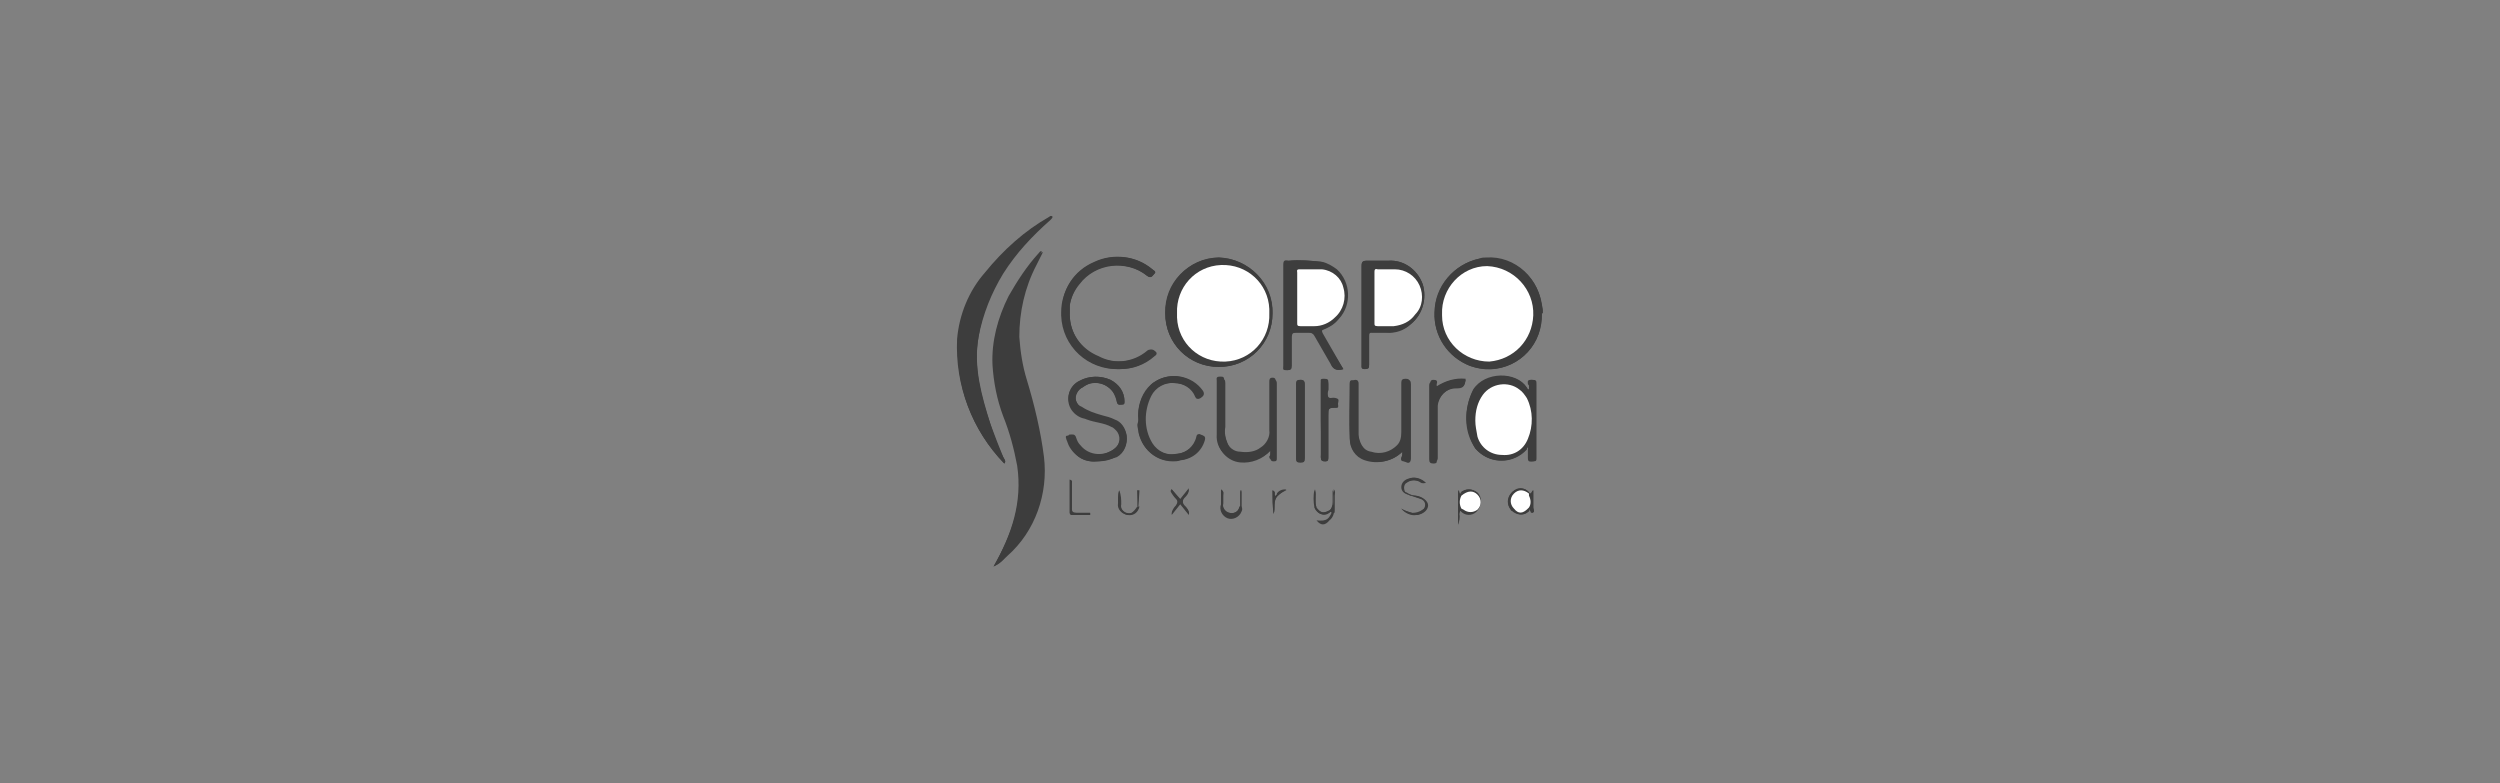 <?xml version="1.0" encoding="utf-8"?>
<!-- Generator: Adobe Illustrator 22.1.0, SVG Export Plug-In . SVG Version: 6.00 Build 0)  -->
<svg version="1.1" id="Layer_1" xmlns="http://www.w3.org/2000/svg" xmlns:xlink="http://www.w3.org/1999/xlink" x="0px" y="0px"
	 viewBox="0 0 233 73" style="enable-background:new 0 0 233 73;" xml:space="preserve">
<rect x="0" y="0" width="233" height="73" fill="#808080" stroke="none"/>
<style type="text/css">
	.st0{fill:#3D3D3D;}
	.st1{fill:#FFFFFF;}
</style>
<title>Asset 35</title>
<g id="Layer_2_1_">
	<g id="Layer_1-2">
		<g id="_Group_">
			<path id="_Compound_Path_" class="st0" d="M122.7,47.3c-0.2-0.5,0-1.1-0.2-1.7c-0.1,0.6-0.1,1.1,0,1.7c0.3,0.7,0.9,0.8,1.5,0.4
				c0.4,0.2,0.4,0.2,0.4-0.3s0-0.8,0-1.2c0-0.2,0.1-0.4-0.1-0.6c0,0.4,0,0.7,0,1.1c0,0.3-0.1,0.6-0.3,0.8
				C123.3,47.9,123.1,47.8,122.7,47.3z M142.8,47.8c0.3-0.1,0.1-0.3,0.1-0.5c0-0.5,0-1,0-1.6c-0.2,0.1-0.1,0.3-0.3,0.3
				c-0.3-0.5-0.9-0.6-1.4-0.3c-0.1,0-0.1,0.1-0.2,0.1c-0.5,0.4-0.6,1.2-0.2,1.7c0,0,0,0.1,0.1,0.1c0.4,0.4,1.1,0.5,1.5,0.1
				c0.1,0,0.1-0.1,0.1-0.2c0.1,0,0.1,0,0.1,0.1C142.7,47.7,142.6,47.8,142.8,47.8z M119.1,46.2c0.2-0.2,0.5-0.4,0.8-0.5
				c-0.3-0.1-0.7,0.1-0.9,0.4c-0.1,0-0.1,0.3-0.2,0c0-0.1,0.1-0.3-0.2-0.4c0,0.7,0,1.5,0.1,2.2C118.9,47.3,118.6,46.6,119.1,46.2z
				 M106.1,47.2c-0.4,0.6-0.6,0.7-1.1,0.6c-0.3-0.1-0.6-0.4-0.5-0.8c0-0.4,0-0.9-0.2-1.3c-0.1,0.4-0.1,0.8-0.1,1.2
				c-0.1,0.5,0.3,1,0.9,1.1C105.6,48,106.1,47.7,106.1,47.2l0.1-1.5H106L106.1,47.2z M115.6,47.1l-0.1,0.2c-0.1,0.4-0.5,0.6-0.9,0.5
				c-0.4,0-0.7-0.4-0.6-0.8c0,0,0,0,0,0c0-0.3,0-0.5,0-0.8c0-0.2,0.1-0.4-0.2-0.5v1.3c-0.2,0.5,0.1,1.1,0.6,1.3
				c0.5,0.2,1.1-0.1,1.3-0.6c0.1-0.2,0.1-0.3,0-0.5v-1.4h-0.1L115.6,47.1z M136.2,46c-0.3,0.1-0.1-0.3-0.3-0.3v3.2
				c0.1-0.3,0.2-0.7,0.1-1c0-0.1-0.1-0.3,0.1-0.3c0.4,0.5,1.1,0.5,1.5,0.1c0,0,0,0,0,0c0.5-0.5,0.5-1.2,0.1-1.7
				c-0.4-0.5-1.1-0.5-1.6-0.1C136.2,45.9,136.2,45.9,136.2,46L136.2,46z M92.6,52.8c0.5-0.3,0.9-0.6,1.3-1c2.6-2.3,3.8-5.8,3.4-9.2
				c-0.3-2.4-0.9-4.9-1.6-7.2c-0.4-1.3-0.6-2.6-0.7-4c0-2.3,0.5-4.6,1.6-6.7c0.2-0.4,0.4-0.8,0.6-1.2c-0.2,0-0.2,0.1-0.3,0.2
				c-1.1,1.2-2,2.6-2.8,4c-1.1,1.9-1.6,4.1-1.5,6.3c0.1,1.6,0.4,3.3,1,4.8c0.6,1.5,1,3,1.3,4.6C95.4,46.8,94.3,49.8,92.6,52.8z
				 M93.6,43.2c0.2-0.2,0-0.4-0.1-0.6c-0.5-1-0.9-2.1-1.2-3.1c-0.8-2.6-1.6-5.3-1.1-8.1c0.3-2.1,1.1-4.1,2.2-5.9
				c1.2-1.9,2.7-3.5,4.4-5c0.1-0.1,0.2-0.2,0.2-0.3c-0.1-0.1-0.1-0.1-0.2,0c-2.3,1.3-4.3,3.1-6,5.2c-1.5,1.7-2.4,3.9-2.6,6.2
				C89,35.9,90.6,40.1,93.6,43.2L93.6,43.2z M143.7,29.2v-0.4c-0.1-2.8-2.5-5-5.2-4.8c-0.2,0-0.4,0-0.6,0.1c-2.4,0.5-4.1,2.6-4.2,5
				c-0.1,2.2,1.2,4.2,3.3,5c2.6,1,5.5-0.4,6.4-3C143.6,30.5,143.7,29.9,143.7,29.2L143.7,29.2z M113.6,24c-2.8,0-5,2.4-5,5.2
				c0,0,0,0,0,0c0,2.8,2.2,5,5,5c2.8,0,5-2.2,5-5C118.6,26.4,116.4,24.1,113.6,24z M125.2,34.4l-1.9-3.3c-0.1-0.2-0.2-0.4,0.2-0.5
				c0.5-0.2,0.9-0.5,1.3-0.9c1.2-1.3,1.1-3.4-0.2-4.6c-0.4-0.3-0.9-0.6-1.4-0.7c-1-0.1-2-0.2-3-0.1c-0.4,0-0.5,0.1-0.5,0.4
				c0,3.1,0,6.2,0,9.4c0,0.2,0,0.4,0.3,0.4c0.3,0,0.4-0.1,0.4-0.4c0-0.9,0-1.8,0-2.7c0-0.3,0.1-0.4,0.4-0.4c0.4,0,0.9,0,1.3,0
				c0.2,0,0.4,0.1,0.5,0.3c0.5,0.9,1,1.7,1.5,2.6C124.2,34.4,124.6,34.6,125.2,34.4z M99.7,29.3c0-0.3,0-0.6,0-0.9
				c0.4-2.4,2.8-4.1,5.2-3.6c0.7,0.1,1.4,0.4,2,0.9c0.4,0.3,0.5,0,0.7-0.2c0.2-0.2-0.1-0.3-0.2-0.4c-1.5-1.3-3.7-1.5-5.4-0.7
				c-1.9,0.8-3.1,2.6-3,4.7c-0.1,2.9,2.2,5.2,5.1,5.3c0.1,0,0.2,0,0.3,0c1.2,0,2.3-0.4,3.2-1.2c0.1-0.1,0.2-0.1,0.2-0.3
				c-0.1-0.2-0.4-0.4-0.6-0.3c0,0-0.1,0-0.1,0.1c-1.3,1.1-3.2,1.3-4.7,0.5C100.7,32.5,99.7,31,99.7,29.3z M126.9,29.4
				c0,1.6,0,3.1,0,4.6c0,0.2,0,0.4,0.3,0.4s0.4-0.2,0.4-0.4c0-0.9,0-1.8,0-2.7c0-0.2,0-0.4,0.3-0.3c0.4,0,0.9,0,1.3,0
				c0.9,0,1.7-0.3,2.3-0.8c1.1-0.9,1.5-2.4,1.1-3.7c-0.5-1.4-1.8-2.3-3.2-2.2c-0.7,0-1.3,0-2,0c-0.4,0-0.5,0.1-0.5,0.5
				C126.9,26.3,126.9,27.9,126.9,29.4z M142.5,36.3c-0.1,0-0.1,0-0.2-0.1c-0.9-1.6-3.9-1.5-5,0.2c-0.9,1.7-0.9,3.8,0.2,5.4
				c1.1,1.3,3.1,1.5,4.4,0.4c0.1-0.1,0.2-0.2,0.3-0.3c0.1-0.1,0.1-0.2,0.2-0.2c0,0.3,0,0.6,0,1s0.2,0.3,0.4,0.3s0.3-0.1,0.3-0.3
				c0-2.3,0-4.6,0-6.9c0-0.3,0-0.4-0.4-0.4c-0.4,0-0.3,0.2-0.3,0.4C142.6,36,142.6,36.2,142.5,36.3z M102.2,43
				c0.7,0,1.3-0.1,1.9-0.5c0.7-0.4,1-1.2,0.9-1.9c-0.1-0.6-0.5-1.2-1.1-1.4c-0.4-0.2-0.8-0.3-1.2-0.4c-0.7-0.1-1.3-0.4-1.9-0.8
				c-0.5-0.3-0.7-0.9-0.4-1.4c0.1-0.2,0.3-0.4,0.5-0.5c0.9-0.7,2.1-0.5,2.8,0.4c0.2,0.3,0.3,0.6,0.4,1c0.1,0.3,0.3,0.2,0.5,0.2
				s0.2-0.1,0.2-0.3c0-0.9-0.6-1.6-1.3-2c-0.9-0.4-2-0.4-2.9,0.1c-0.9,0.4-1.3,1.5-0.8,2.4c0.2,0.4,0.6,0.7,1,0.9
				c0.2,0.1,0.4,0.1,0.6,0.2c0.7,0.3,1.6,0.4,2.3,0.7c0.6,0.3,0.9,1,0.6,1.6c-0.1,0.2-0.2,0.3-0.3,0.4c-1,0.9-2.5,0.8-3.3-0.2
				c-0.2-0.2-0.3-0.4-0.4-0.7c-0.1-0.4-0.4-0.3-0.6-0.3c-0.2,0-0.1,0.3-0.1,0.4c0,0.2,0.1,0.3,0.2,0.5
				C100.1,42.6,101.1,43.1,102.2,43z M130.7,42.1c0,0.2,0,0.4,0,0.6c0,0.3,0.2,0.3,0.4,0.4s0.4,0,0.4-0.4c0-2.3,0-4.6,0-6.9
				c0-0.3-0.1-0.4-0.4-0.4c-0.3,0-0.4,0.1-0.4,0.4c0,1.5,0,3.1,0,4.6c0,0.4-0.1,0.9-0.4,1.2c-0.7,0.6-1.6,0.9-2.5,0.6
				c-0.9-0.2-1.1-0.9-1.2-1.6c0-0.1,0-0.3,0-0.4c0-1.5,0-2.9,0-4.4c0-0.2,0-0.4-0.3-0.3c-0.3,0.1-0.5-0.2-0.5,0.3c0,1.7,0,3.4,0,5.1
				c0,0.9,0.5,1.7,1.4,2C128.4,43.3,129.8,43,130.7,42.1z M106.1,39.1c0,0.2,0,0.4,0,0.6c0,1.8,1.4,3.3,3.2,3.3c0.2,0,0.5,0,0.7-0.1
				c1.1-0.1,2-0.8,2.3-1.9c0.1-0.4-0.2-0.4-0.4-0.5c-0.2-0.1-0.2,0-0.3,0.2c-0.2,0.9-1,1.5-1.9,1.6c-0.9,0.2-1.8-0.2-2.3-1
				c-0.8-1.3-0.8-3-0.1-4.4c0.4-0.8,1.3-1.3,2.2-1.2c0.9,0,1.7,0.5,2,1.3c0.1,0.2,0.2,0.2,0.4,0.1c0.3-0.2,0.4-0.4,0.2-0.7
				c-1-1.4-3-1.8-4.5-0.8c-0.2,0.1-0.4,0.3-0.5,0.5C106.3,37,106,38,106.1,39.1L106.1,39.1z M118.4,42c0,0.3,0,0.5,0,0.7
				s0.1,0.3,0.3,0.3c0.3,0,0.3-0.1,0.3-0.3c0-2.3,0-4.6,0-6.9c0-0.2,0-0.4-0.3-0.4s-0.3,0.2-0.3,0.4c0,1.5,0,3,0,4.5
				c0,0.6-0.3,1.2-0.8,1.6c-0.6,0.4-1.3,0.5-1.9,0.4c-0.6,0-1.1-0.4-1.3-1c-0.2-0.5-0.3-1-0.2-1.5c0-1.4,0-2.8,0-4.1
				c0-0.3-0.1-0.4-0.4-0.4c-0.3,0-0.3,0.2-0.3,0.4v5c-0.1,1.2,0.9,2.3,2.1,2.4C116.6,43.2,117.7,42.8,118.4,42L118.4,42z M133.9,36
				c0-0.1,0-0.2,0-0.2c0.1-0.3,0-0.4-0.3-0.4c-0.3,0-0.3,0.2-0.3,0.4c0,2.2,0,4.5,0,6.8c0,0.3,0.1,0.4,0.4,0.4
				c0.3,0,0.3-0.2,0.3-0.4c0-1.6,0-3.2,0-4.8c0.1-0.9,0.8-1.6,1.7-1.7c0.7,0,0.8-0.1,0.9-0.8C135.6,35.2,134.7,35.5,133.9,36
				L133.9,36z M123.1,39.2c0,1.1,0,2.3,0,3.4c0,0.3,0.1,0.4,0.4,0.4c0.3,0,0.3-0.1,0.3-0.4c0-1.3,0-2.6,0-3.9c0-0.7,0-0.7,0.7-0.7
				c0.3,0,0.2-0.2,0.2-0.4s0.2-0.4-0.2-0.5s-0.5,0.1-0.7-0.1c-0.1-0.2-0.1-0.5,0-0.7c0-0.2,0-0.4,0-0.6c0-0.3,0-0.4-0.4-0.4
				c-0.4,0-0.3,0.1-0.3,0.4C123.1,37,123.1,38.1,123.1,39.2z M121.6,39.3L121.6,39.3v-3.4c0-0.2,0-0.5-0.4-0.5s-0.4,0.1-0.4,0.5
				c0,2.3,0,4.5,0,6.8c0,0.3,0.1,0.4,0.4,0.4s0.4,0,0.4-0.4C121.6,41.6,121.6,40.4,121.6,39.3z M130.6,47.4c0.3,0.4,0.9,0.7,1.4,0.6
				c0.6-0.1,1-0.5,1-0.9c0-0.4-0.4-0.8-1.1-0.9c-0.3,0-0.6-0.1-0.9-0.3c-0.2-0.1-0.3-0.4-0.2-0.7c0-0.1,0.1-0.2,0.2-0.2
				c0.4-0.3,0.9-0.3,1.3-0.1c0.1,0.1,0.3,0.2,0.5,0.1c-0.4-0.4-1-0.6-1.5-0.4c-0.4,0.1-0.7,0.4-0.7,0.8c0,0.4,0.3,0.6,0.6,0.7
				c0.1,0,0.2,0.1,0.3,0.1c0.3,0.1,0.6,0.2,0.9,0.3c0.3,0.1,0.5,0.4,0.4,0.7c0,0.1-0.1,0.3-0.2,0.3c-0.3,0.2-0.6,0.3-1,0.3
				C131.3,47.7,130.9,47.6,130.6,47.4z M109.2,45.6l-0.1,0.1c0.2,0.2,0.3,0.5,0.5,0.7c0.2,0.2,0.2,0.4,0,0.7
				c-0.2,0.2-0.4,0.5-0.4,0.8l0.8-1l0.8,1c0-0.4-0.2-0.6-0.4-0.8c-0.2-0.2-0.2-0.5-0.1-0.7c0,0,0,0,0.1-0.1c0.2-0.2,0.4-0.4,0.4-0.8
				l-0.8,1L109.2,45.6z M101.6,48v-0.2c-0.4,0-0.8,0-1.2,0s-0.6-0.1-0.5-0.5c0-0.8,0-1.5,0-2.3c0-0.1,0.1-0.2-0.2-0.3
				c0,1.1,0,2.1,0,3.1c0,0.1,0.1,0.2,0.2,0.2c0,0,0,0,0,0C100.5,48,101.1,48,101.6,48z"/>
			<path id="_Path_" class="st0" d="M92.6,52.8c1.7-3,2.7-6,2.2-9.4c-0.3-1.6-0.7-3.1-1.3-4.6c-0.6-1.6-0.9-3.2-1-4.8
				c-0.1-2.2,0.5-4.4,1.5-6.4c0.8-1.4,1.7-2.8,2.8-4c0.1-0.1,0.1-0.2,0.3-0.2c-0.2,0.4-0.4,0.8-0.6,1.2c-1,2.1-1.6,4.4-1.6,6.7
				c0.1,1.4,0.3,2.7,0.7,4c0.7,2.4,1.2,4.8,1.6,7.2c0.4,3.4-0.8,6.8-3.4,9.2C93.6,52.2,93.1,52.6,92.6,52.8z"/>
			<path id="_Path_2" class="st0" d="M93.6,43.2c-3-3.1-4.6-7.3-4.3-11.6c0.2-2.3,1.1-4.4,2.6-6.2c1.7-2.1,3.7-3.9,6-5.2
				c0.1-0.1,0.1-0.1,0.2,0c0,0.1-0.1,0.2-0.2,0.3c-1.7,1.5-3.2,3.1-4.4,5c-1.1,1.8-1.9,3.8-2.3,5.9c-0.5,2.8,0.2,5.5,1.1,8.1
				c0.4,1.1,0.8,2.1,1.2,3.1C93.6,42.8,93.8,43,93.6,43.2z"/>
			<path id="_Compound_Path_2" class="st0" d="M143.7,29.2c0.1,2.8-2,5.1-4.8,5.2c-0.7,0-1.3-0.1-1.9-0.3c-2-0.8-3.4-2.8-3.3-5
				c0-2.4,1.8-4.5,4.2-5c2.8-0.4,5.3,1.4,5.8,4.2c0,0.2,0.1,0.4,0.1,0.6V29.2z M138.6,24.8c-2.4,0.1-4.3,2.1-4.2,4.5
				c0,2.4,1.9,4.4,4.3,4.4c0,0,0.1,0,0.1,0c2.5-0.2,4.3-2.4,4.1-4.9C142.7,26.6,140.9,24.8,138.6,24.8z"/>
			<path id="_Compound_Path_3" class="st0" d="M113.6,24c2.8,0.1,5.1,2.4,5,5.2c0,0,0,0,0,0c0,2.8-2.2,5-5,5c-2.8,0-5-2.2-5-5
				C108.5,26.4,110.7,24.1,113.6,24C113.5,24,113.6,24,113.6,24z M117.8,29.2c0.1-2.4-1.7-4.4-4.1-4.5c-2.4-0.1-4.4,1.7-4.5,4.1
				c0,0.1,0,0.3,0,0.4c-0.1,2.4,1.9,4.5,4.3,4.5c0,0,0,0,0,0C116,33.6,117.9,31.6,117.8,29.2z"/>
			<path id="_Compound_Path_4" class="st0" d="M125.2,34.4c-0.6,0.2-1,0-1.2-0.5c-0.5-0.9-1-1.7-1.5-2.6c-0.1-0.2-0.3-0.3-0.5-0.3
				c-0.4,0-0.9,0-1.3,0c-0.3,0-0.4,0.1-0.4,0.4c0,0.9,0,1.8,0,2.7c0,0.3,0,0.4-0.4,0.4c-0.4,0-0.3-0.1-0.3-0.4c0-3.1,0-6.2,0-9.4
				c0-0.4,0.1-0.5,0.5-0.4c1-0.1,2,0,3,0.1c1.7,0.5,2.8,2.2,2.3,4c-0.1,0.5-0.4,1-0.7,1.4c-0.3,0.4-0.8,0.7-1.3,0.9
				c-0.3,0.1-0.3,0.2-0.2,0.5L125.2,34.4z M120.3,27.7c0,0.8,0,1.6,0,2.3c0,0.2,0,0.4,0.3,0.3c0.4,0,0.9,0,1.3,0
				c0.7,0,1.4-0.3,2-0.8c0.8-0.7,1.1-1.8,0.8-2.8c-0.2-0.9-1-1.6-2-1.7c-0.7-0.1-1.4,0-2.1,0c-0.3,0-0.2,0.2-0.2,0.3
				C120.3,26.2,120.3,26.9,120.3,27.7z"/>
			<path id="_Path_3" class="st0" d="M99.7,29.3c0,1.7,1,3.2,2.5,3.9c1.5,0.8,3.4,0.6,4.7-0.5c0.2-0.2,0.5-0.1,0.7,0.1
				c0,0,0,0.1,0.1,0.1c0.1,0.2-0.1,0.2-0.2,0.3c-0.9,0.8-2,1.2-3.2,1.2c-2.9,0.1-5.3-2.1-5.4-5c0-0.1,0-0.2,0-0.3c0-2,1.2-3.8,3-4.6
				c1.8-0.9,3.9-0.7,5.5,0.6c0.1,0.1,0.4,0.2,0.2,0.4c-0.2,0.2-0.3,0.5-0.7,0.2c-1.9-1.5-4.8-1.2-6.3,0.8c-0.5,0.6-0.8,1.3-0.9,2
				C99.7,28.8,99.7,29,99.7,29.3z"/>
			<path id="_Compound_Path_5" class="st0" d="M126.9,29.4c0-1.5,0-3.1,0-4.6c0-0.4,0.1-0.5,0.5-0.5c0.7,0,1.4,0,2,0
				c1.4-0.1,2.7,0.8,3.2,2.2c0.4,1.3,0,2.8-1.1,3.7c-0.6,0.6-1.5,0.9-2.3,0.8c-0.4,0-0.9,0-1.3,0c-0.3,0-0.3,0.1-0.3,0.3
				c0,0.9,0,1.8,0,2.7c0,0.3,0,0.4-0.4,0.4s-0.3-0.2-0.3-0.4C126.9,32.5,126.9,31,126.9,29.4z M127.6,27.6c0,0.8,0,1.6,0,2.4
				c0,0.2,0,0.3,0.3,0.3c0.5,0,1,0,1.5,0c0.8,0,1.6-0.4,2-1.1c0.6-0.7,0.8-1.8,0.4-2.7c-0.4-0.9-1.3-1.5-2.3-1.5c-0.6,0-1.1,0-1.7,0
				c-0.3,0-0.3,0.1-0.3,0.3C127.6,26.2,127.6,26.9,127.6,27.6z"/>
			<path id="_Compound_Path_6" class="st0" d="M142.5,36.3c0-0.2,0-0.3,0-0.5c0-0.2-0.1-0.4,0.3-0.4s0.4,0.1,0.4,0.4
				c0,2.3,0,4.6,0,6.9c0,0.2,0,0.3-0.3,0.3c-0.3,0-0.4,0-0.4-0.3c0-0.3,0-0.6,0-1c-0.2-0.1-0.2,0.1-0.2,0.2
				c-1.2,1.3-3.2,1.4-4.5,0.2c-0.1-0.1-0.2-0.2-0.3-0.3c-1-1.7-1.1-3.7-0.2-5.5c1.1-1.7,4-1.7,5-0.2
				C142.4,36.3,142.4,36.3,142.5,36.3z M137.5,39.1c0,0.5,0.1,1,0.2,1.5c0.3,1,1.2,1.7,2.3,1.7c1,0.1,2-0.5,2.4-1.5
				c0.5-1.2,0.5-2.6-0.1-3.8c-0.6-1.2-2.1-1.7-3.3-1c-0.3,0.2-0.6,0.4-0.8,0.7C137.7,37.4,137.5,38.3,137.5,39.1L137.5,39.1z"/>
			<path id="_Path_4" class="st0" d="M102.2,43c-1.1,0.1-2.1-0.5-2.6-1.5c-0.1-0.2-0.1-0.3-0.2-0.5c0-0.1-0.2-0.4,0.1-0.4
				s0.5-0.1,0.6,0.3c0.5,1.2,1.9,1.8,3.1,1.3c0.2-0.1,0.5-0.2,0.7-0.4c0.5-0.4,0.6-1.2,0.1-1.7c-0.1-0.1-0.3-0.3-0.4-0.3
				c-0.7-0.4-1.5-0.4-2.3-0.7c-0.2-0.1-0.4-0.1-0.6-0.2c-0.9-0.4-1.4-1.4-1-2.4c0.2-0.4,0.5-0.8,0.9-1c0.9-0.5,2-0.5,2.9-0.1
				c0.8,0.4,1.3,1.1,1.3,2c0,0.2,0,0.3-0.2,0.3s-0.4,0.1-0.5-0.2c-0.1-1.1-1.1-1.9-2.2-1.8c-0.4,0-0.7,0.2-1,0.4
				c-0.5,0.2-0.8,0.8-0.6,1.3c0.1,0.2,0.2,0.4,0.5,0.5c0.6,0.4,1.2,0.6,1.9,0.8c0.4,0.1,0.8,0.2,1.2,0.4c0.6,0.2,1,0.8,1.1,1.5
				c0.1,0.8-0.2,1.6-0.9,2C103.5,42.8,102.8,43,102.2,43z"/>
			<path id="_Path_5" class="st0" d="M130.7,42.1c-0.9,0.9-2.3,1.2-3.5,0.7c-0.9-0.3-1.4-1.1-1.4-2c-0.1-1.7,0-3.4,0-5.1
				c0-0.4,0.3-0.2,0.5-0.3c0.2,0,0.3,0.1,0.3,0.3c0,1.5,0,2.9,0,4.4c0,0.1,0,0.3,0,0.4c0.1,0.7,0.4,1.5,1.2,1.6
				c0.9,0.3,1.8,0,2.4-0.6c0.3-0.3,0.4-0.7,0.4-1.2c0-1.5,0-3.1,0-4.6c0-0.3,0.1-0.4,0.4-0.4c0.3,0,0.4,0.1,0.4,0.4
				c0,2.3,0,4.6,0,6.9c0,0.3-0.1,0.4-0.4,0.4s-0.5,0-0.4-0.4C130.7,42.5,130.7,42.3,130.7,42.1z"/>
			<path id="_Path_6" class="st0" d="M106.1,39.1c-0.1-1.1,0.2-2.2,0.9-3c1.2-1.3,3.2-1.4,4.5-0.2c0.2,0.2,0.3,0.3,0.5,0.5
				c0.2,0.3,0.1,0.5-0.2,0.7c-0.2,0.1-0.3,0.1-0.4-0.1c-0.3-0.8-1.1-1.3-2-1.3c-0.9-0.1-1.8,0.4-2.2,1.2c-0.8,1.4-0.7,3.1,0.1,4.4
				c0.5,0.8,1.4,1.2,2.3,1c0.9,0,1.7-0.7,1.9-1.6c0-0.1,0.1-0.3,0.3-0.2c0.2,0.1,0.5,0.1,0.4,0.5c-0.3,1-1.2,1.8-2.3,1.9
				c-1.8,0.3-3.4-0.8-3.8-2.6c0-0.2-0.1-0.5-0.1-0.7C106,39.5,106.1,39.3,106.1,39.1z"/>
			<path id="_Path_7" class="st0" d="M118.4,42c-0.8,0.8-1.9,1.1-2.9,0.9c-1.2-0.1-2.2-1.1-2.1-2.4v-5c0-0.2-0.1-0.4,0.3-0.4
				c0.3,0,0.4,0,0.4,0.4c0,1.4,0,2.8,0,4.1c0,0.5,0,1,0.2,1.5c0.2,0.6,0.7,1,1.3,1c0.7,0.1,1.4,0,1.9-0.4c0.5-0.3,0.9-1,0.8-1.6
				c0-1.5,0-3,0-4.5c0-0.2,0-0.4,0.3-0.4s0.3,0.2,0.3,0.4c0,2.3,0,4.6,0,6.9c0,0.2,0,0.4-0.3,0.3c-0.3,0-0.3-0.1-0.3-0.3
				C118.4,42.5,118.4,42.3,118.4,42z"/>
			<path id="_Path_8" class="st0" d="M133.9,36.1c0.8-0.6,1.7-0.8,2.7-0.7c-0.1,0.7-0.3,0.8-0.9,0.8c-1,0-1.7,0.8-1.8,1.8
				c0,1.6,0,3.2,0,4.8c0,0.2,0.1,0.4-0.3,0.4c-0.3,0-0.4-0.1-0.4-0.4c0-2.3,0-4.5,0-6.8c0-0.2,0-0.4,0.3-0.4c0.3,0,0.4,0.2,0.3,0.4
				C133.9,35.9,133.9,36,133.9,36.1z"/>
			<path id="_Path_9" class="st0" d="M123.1,39.2c0-1.1,0-2.3,0-3.4c0-0.2,0-0.4,0.3-0.4c0.3,0,0.4,0.1,0.4,0.4s0,0.4,0,0.6
				c-0.1,0.2-0.1,0.5,0,0.7c0.1,0.2,0.4,0.1,0.7,0.1s0.2,0.3,0.2,0.5s0.1,0.3-0.2,0.3c-0.7,0-0.7,0.1-0.7,0.7c0,1.3,0,2.6,0,3.9
				c0,0.2,0,0.4-0.3,0.4s-0.4-0.1-0.4-0.4C123.2,41.5,123.1,40.4,123.1,39.2z"/>
			<path id="_Path_10" class="st0" d="M121.6,39.3c0,1.1,0,2.3,0,3.4c0,0.3-0.1,0.4-0.4,0.4s-0.4,0-0.4-0.4c0-2.3,0-4.5,0-6.8
				c0-0.3,0-0.4,0.4-0.5c0.4,0,0.4,0.2,0.4,0.5L121.6,39.3L121.6,39.3z"/>
			<path id="_Path_11" class="st0" d="M130.6,47.4c0.3,0.2,0.6,0.3,1,0.4c0.4,0.1,0.7,0,1-0.3c0.3-0.2,0.3-0.5,0.2-0.8
				c-0.1-0.1-0.2-0.2-0.3-0.2c-0.3-0.1-0.6-0.2-0.9-0.3c-0.1,0-0.2,0-0.3-0.1c-0.3-0.1-0.6-0.3-0.6-0.7c0-0.4,0.3-0.7,0.7-0.8
				c0.5-0.2,1.1,0,1.5,0.4c-0.2,0.1-0.3-0.1-0.5-0.1c-0.4-0.2-0.9-0.2-1.3,0.1c-0.2,0.1-0.3,0.4-0.2,0.7c0,0.1,0.1,0.2,0.2,0.2
				c0.3,0.2,0.6,0.3,0.9,0.3c0.6,0.1,1.1,0.5,1.1,0.9s-0.4,0.8-1,0.9C131.5,48,131,47.8,130.6,47.4z"/>
			<path id="_Path_12" class="st0" d="M136.1,46c0.4-0.5,1.1-0.5,1.6-0.1c0,0,0,0,0,0c0.5,0.5,0.4,1.3-0.1,1.7
				c-0.4,0.4-1.1,0.4-1.5-0.1c0,0,0,0,0,0v-0.2l0.2,0.1c0.4,0.3,0.9,0.3,1.3,0c0.4-0.4,0.4-1,0-1.4c-0.4-0.5-0.9-0.4-1.5,0.1
				L136.1,46z"/>
			<path id="_Path_13" class="st0" d="M109.2,45.6l0.8,1l0.8-1c0,0.4-0.2,0.6-0.4,0.8c-0.2,0.2-0.2,0.5-0.1,0.7c0,0,0.1,0.1,0.1,0.1
				c0.2,0.2,0.5,0.4,0.4,0.8l-0.8-1l-0.8,1c0-0.3,0.2-0.6,0.4-0.8c0.2-0.3,0.2-0.5,0-0.7c-0.2-0.2-0.4-0.5-0.5-0.7L109.2,45.6z"/>
			<path id="_Path_14" class="st0" d="M142.6,47.5c-0.3,0.5-1,0.6-1.5,0.2c-0.1,0-0.1-0.1-0.2-0.1c-0.5-0.5-0.5-1.2,0-1.7
				c0,0,0,0,0.1-0.1c0.4-0.4,1-0.4,1.4,0c0,0,0.1,0.1,0.1,0.2v0.1h-0.1c-0.5-0.5-1-0.5-1.4,0c-0.4,0.4-0.4,1,0,1.4
				c0.4,0.5,0.8,0.5,1.4,0L142.6,47.5L142.6,47.5z"/>
			<path id="_Path_15" class="st0" d="M101.6,48c-0.6,0-1.1,0-1.7,0c-0.1,0-0.2-0.1-0.2-0.2c0,0,0,0,0,0c0-1,0-2.1,0-3.1
				c0.2,0.1,0.2,0.2,0.2,0.3c0,0.8,0,1.5,0,2.3c0,0.5,0.1,0.5,0.5,0.5c0.4,0,0.8,0,1.2,0V48z"/>
			<path id="_Path_16" class="st0" d="M136.2,47.4v0.2c-0.2,0-0.1,0.2-0.2,0.3c0,0.3,0,0.7-0.1,1v-3.1c0.2,0,0,0.4,0.3,0.3v0.2
				C135.9,46.5,135.9,47,136.2,47.4z"/>
			<path id="_Path_17" class="st0" d="M115.7,47.1c0.1,0.5-0.3,1.1-0.8,1.1s-1.1-0.3-1.1-0.8c0-0.2,0-0.3,0-0.5v-1.3
				c0.3,0.2,0.2,0.4,0.2,0.5c0,0.3,0,0.5,0,0.8c-0.1,0.4,0.2,0.8,0.6,0.9c0,0,0,0,0,0c0.4,0.1,0.8-0.1,0.9-0.5l0.1-0.2L115.7,47.1z"
				/>
			<path id="_Path_18" class="st0" d="M106.2,47.2c-0.1,0.5-0.5,0.9-1.1,0.8c-0.5-0.1-0.9-0.6-0.9-1.1c0-0.4,0-0.8,0.1-1.2
				c0.1,0.4,0.1,0.9,0.1,1.3c0,0.3,0.2,0.7,0.5,0.8c0.4,0.2,0.7,0,1.1-0.6L106.2,47.2z"/>
			<path id="_Path_19" class="st0" d="M123.9,47.6c0.2-0.2,0.3-0.5,0.3-0.8c0-0.4,0-0.7,0-1.1c0.2,0.2,0.1,0.4,0.1,0.6
				c0,0.4,0,0.8,0,1.2S124.3,47.9,123.9,47.6L123.9,47.6z"/>
			<path id="_Path_20" class="st0" d="M119.1,46.2c-0.5,0.5-0.2,1.2-0.4,1.7c-0.1-0.7-0.1-1.5-0.1-2.2c0.2,0.1,0.2,0.2,0.2,0.4
				c0.1,0.3,0.1,0,0.2,0L119.1,46.2z"/>
			<path id="_Path_21" class="st0" d="M142.6,47.5v-0.2c0.2-0.4,0.2-0.8,0-1.2v-0.1c0.2,0,0.1-0.2,0.3-0.3c0,0.5,0,1.1,0,1.6
				c0,0.2,0.2,0.4-0.1,0.5c0-0.1,0-0.2,0-0.2S142.6,47.5,142.6,47.5z"/>
			<path id="_Path_22" class="st0" d="M122.7,48.5c1,0.1,1.2-0.1,1.6-1.2c0.1,0.4,0,0.9-0.4,1.2C123.5,49,123.1,49,122.7,48.5z"/>
			<path id="_Path_23" class="st0" d="M123.9,47.6l0.1,0.1c-0.5,0.5-1.1,0.3-1.5-0.4h0.1C123.1,47.8,123.3,47.9,123.9,47.6z"/>
			<path id="_Path_24" class="st0" d="M122.7,47.3h-0.1c-0.1-0.6-0.1-1.1,0-1.7C122.7,46.2,122.5,46.8,122.7,47.3z"/>
			<path id="_Path_25" class="st0" d="M106.2,47.2H106v-1.5h0.1V47.2z"/>
			<path id="_Path_26" class="st0" d="M115.7,47.1h-0.1v-1.4h0.1V47.1z"/>
			<path id="_Path_27" class="st0" d="M119.1,46.2L119,46c0.2-0.3,0.5-0.4,0.9-0.4C119.6,45.8,119.3,46,119.1,46.2z"/>
			<path id="_Path_28" class="st0" d="M142.7,47.6c0.1,0.1,0,0.1,0,0.2S142.7,47.7,142.7,47.6z"/>
			<path id="_Path_29" class="st1" d="M138.6,24.8c2.5,0.1,4.4,2.2,4.3,4.6c-0.1,2.3-1.8,4.1-4.1,4.3c-2.4,0-4.4-1.9-4.4-4.3
				c0,0,0-0.1,0-0.1C134.3,26.9,136.2,24.8,138.6,24.8z"/>
			<path id="_Path_30" class="st1" d="M118.3,29.2c0.1,2.4-1.7,4.4-4.1,4.5s-4.4-1.7-4.5-4.1c0-0.1,0-0.3,0-0.4
				c-0.1-2.4,1.7-4.4,4.1-4.5c2.4-0.1,4.4,1.7,4.5,4.1C118.3,28.9,118.3,29,118.3,29.2z"/>
			<path id="_Path_31" class="st1" d="M120.9,27.7v-2.3c0-0.1-0.1-0.3,0.2-0.3c0.7,0,1.4,0,2.1,0c1,0.1,1.8,0.8,2,1.7
				c0.3,1,0,2.1-0.8,2.8c-0.5,0.5-1.2,0.8-1.9,0.8c-0.4,0-0.9,0-1.3,0c-0.3,0-0.3-0.1-0.3-0.3C120.9,29.2,120.9,28.5,120.9,27.7z"/>
			<path id="_Path_32" class="st1" d="M128.1,27.6c0-0.8,0-1.5,0-2.2c0-0.2,0-0.4,0.3-0.3c0.6,0,1.1,0,1.6,0c1,0,1.9,0.6,2.3,1.5
				c0.4,0.9,0.3,2-0.4,2.7c-0.5,0.7-1.2,1-2,1.1c-0.5,0-1,0-1.5,0c-0.3,0-0.3-0.1-0.3-0.3C128.1,29.2,128.1,28.4,128.1,27.6z"/>
			<path id="_Path_33" class="st1" d="M137.5,39.2c0-0.9,0.2-1.7,0.7-2.4c0.8-1.1,2.4-1.3,3.4-0.5c0.3,0.2,0.5,0.5,0.7,0.8
				c0.6,1.2,0.6,2.6,0.1,3.8c-0.4,1-1.3,1.6-2.4,1.5c-1.1,0-2-0.7-2.3-1.7C137.6,40.1,137.5,39.7,137.5,39.2z"/>
			<path id="_Path_34" class="st1" d="M136.2,47.4c-0.2-0.4-0.2-0.8,0-1.2c0.6-0.5,1.1-0.5,1.5-0.1c0.4,0.4,0.4,1,0,1.4
				c-0.4,0.3-0.9,0.3-1.3,0L136.2,47.4z"/>
			<path id="_Path_35" class="st1" d="M142.5,46.2c0.2,0.4,0.2,0.8,0,1.1l-0.1,0.1c-0.5,0.5-0.9,0.5-1.3,0c-0.4-0.4-0.4-1,0-1.4
				c0.4-0.4,0.9-0.4,1.4,0L142.5,46.2z"/>
		</g>
	</g>
</g>
</svg>
